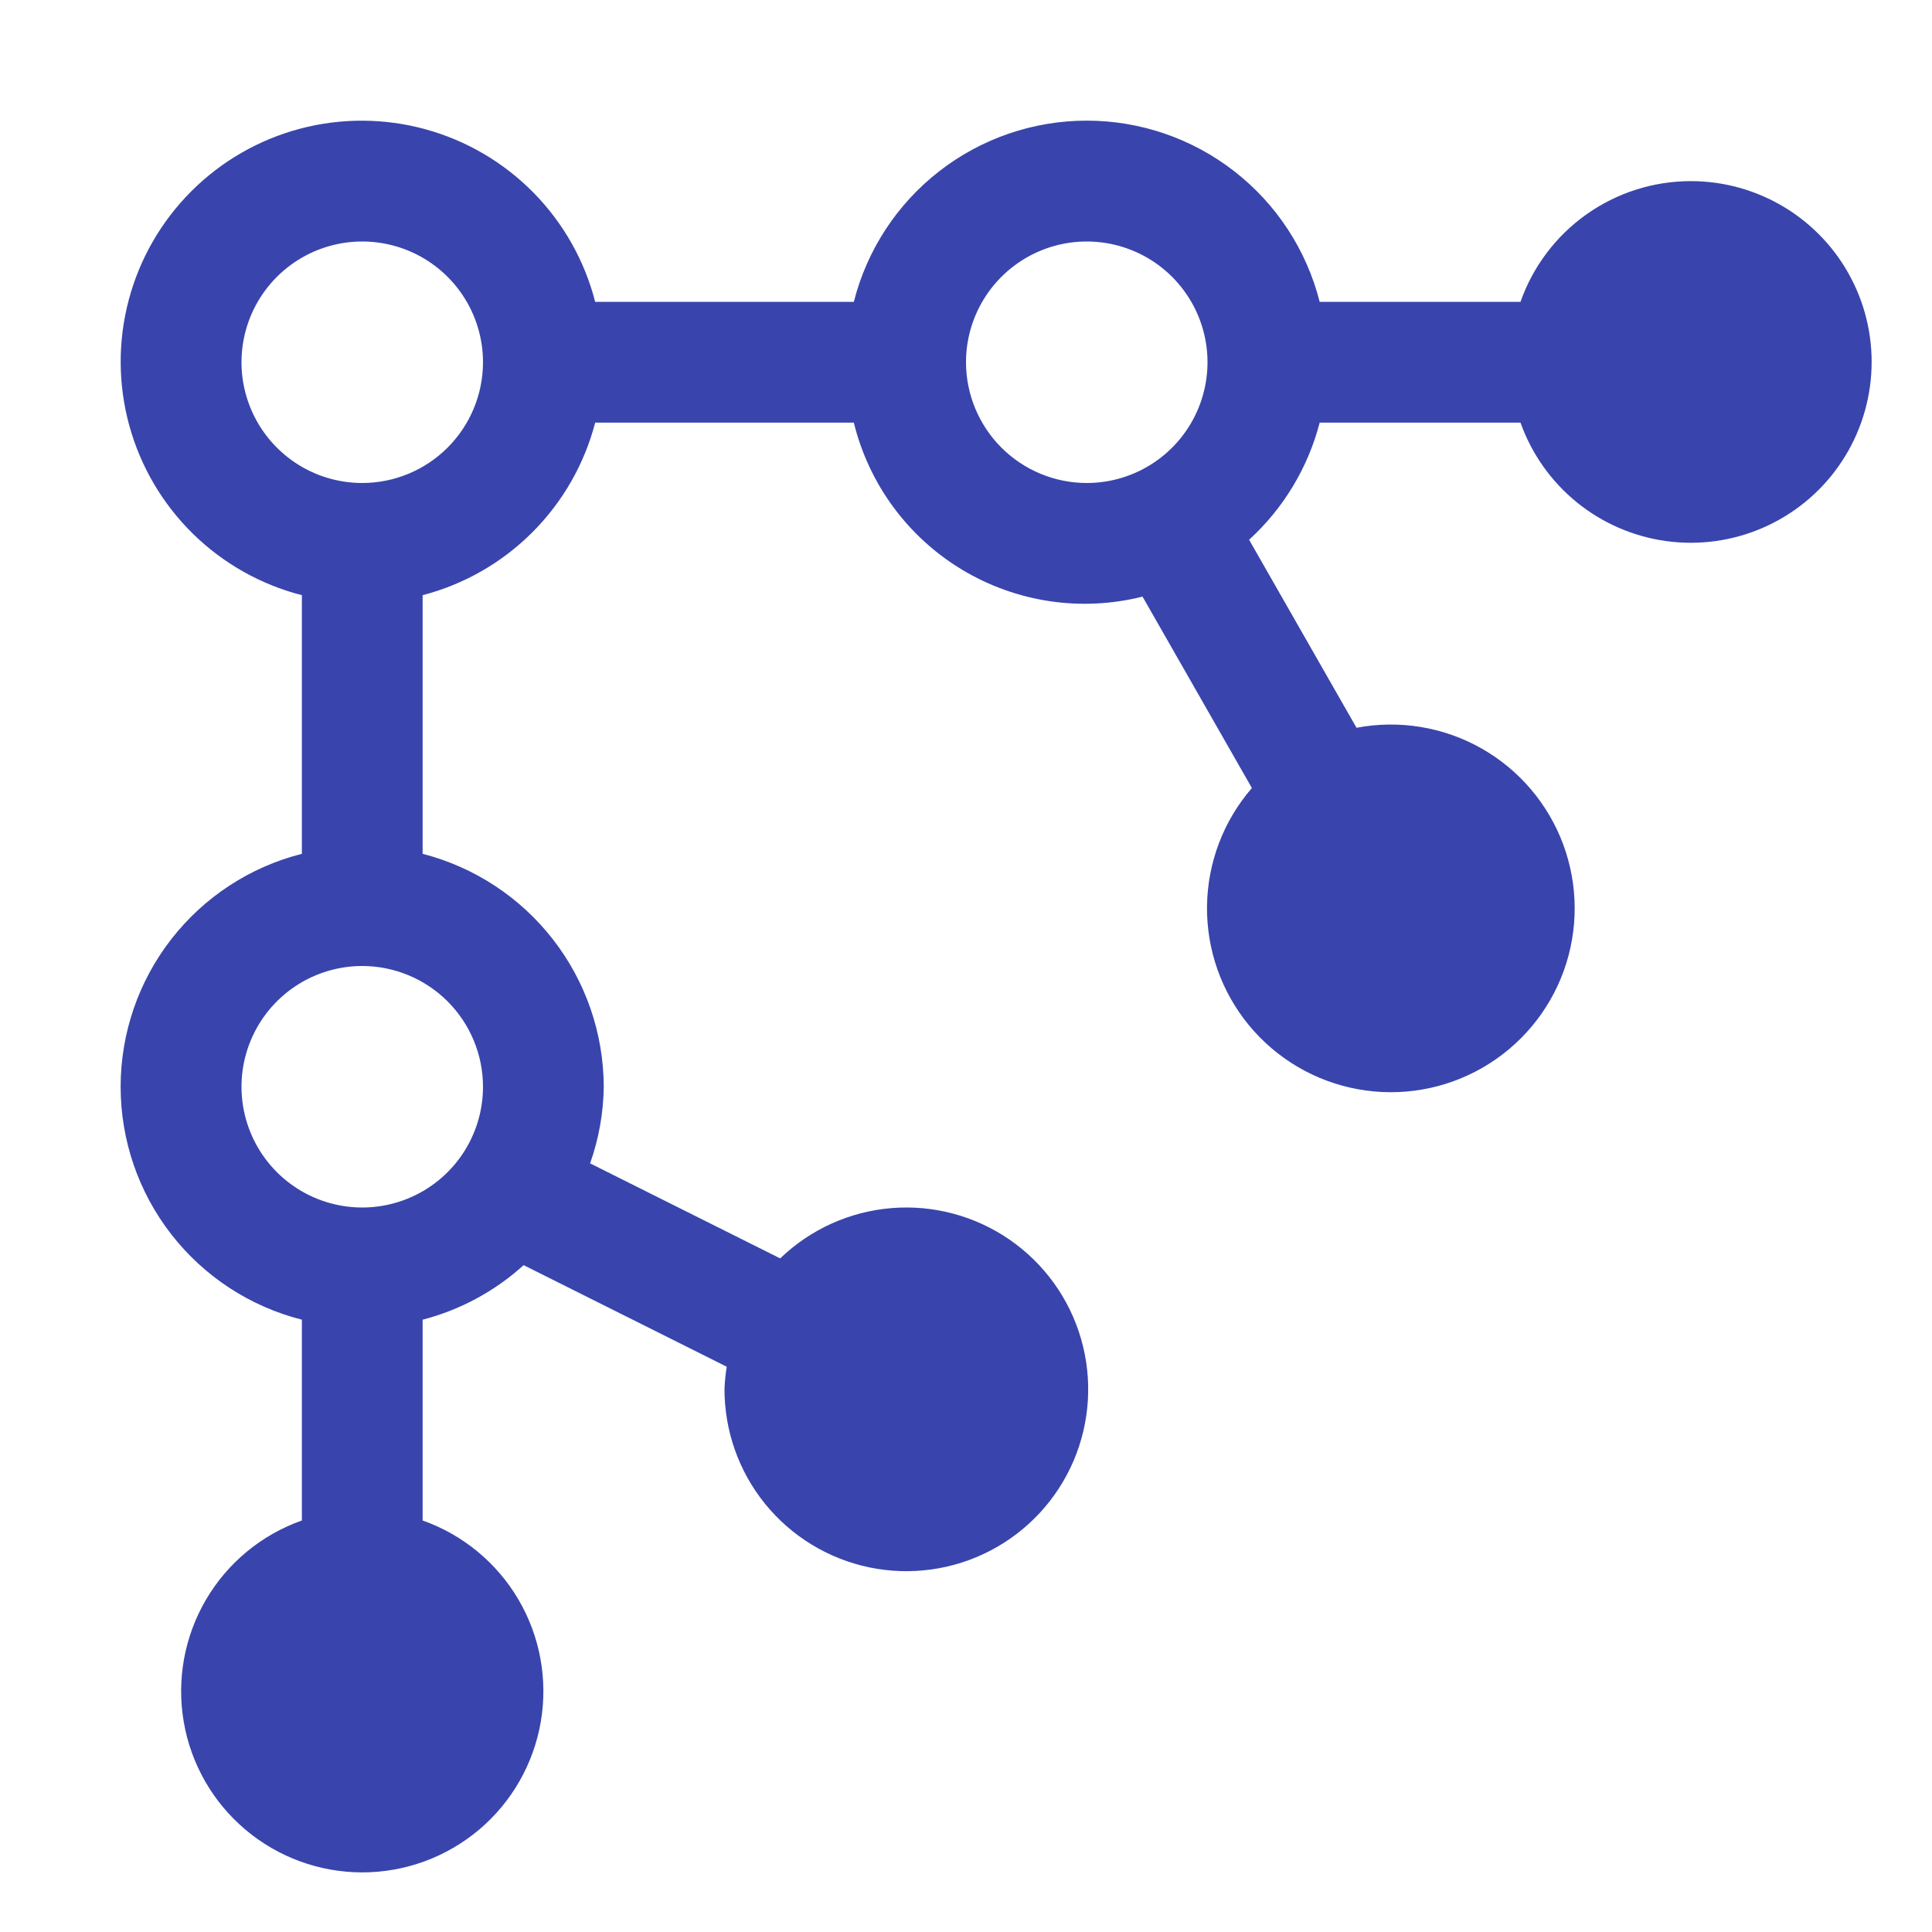 <svg width="75" height="75" viewBox="0 0 75 75" fill="none" xmlns="http://www.w3.org/2000/svg">
<path d="M65.625 7.031C64.175 7.034 62.762 7.487 61.58 8.326C60.398 9.166 59.505 10.351 59.025 11.719H51.23C50.72 9.707 49.554 7.923 47.916 6.649C46.279 5.375 44.263 4.683 42.188 4.683C40.112 4.683 38.097 5.375 36.459 6.649C34.821 7.923 33.655 9.707 33.145 11.719H23.105C22.695 10.12 21.869 8.657 20.711 7.48C19.553 6.303 18.105 5.453 16.512 5.017C14.92 4.581 13.241 4.574 11.645 4.997C10.049 5.42 8.593 6.258 7.426 7.426C6.258 8.593 5.42 10.049 4.997 11.645C4.574 13.241 4.581 14.92 5.017 16.512C5.453 18.105 6.303 19.553 7.48 20.711C8.657 21.869 10.12 22.695 11.719 23.105V33.145C9.707 33.655 7.923 34.821 6.649 36.459C5.375 38.097 4.683 40.112 4.683 42.188C4.683 44.263 5.375 46.279 6.649 47.916C7.923 49.554 9.707 50.72 11.719 51.23V59.025C10.155 59.578 8.837 60.666 7.998 62.096C7.159 63.527 6.852 65.209 7.133 66.843C7.413 68.478 8.262 69.961 9.531 71.03C10.799 72.099 12.404 72.686 14.063 72.686C15.721 72.686 17.326 72.099 18.595 71.03C19.863 69.961 20.712 68.478 20.993 66.843C21.273 65.209 20.967 63.527 20.127 62.096C19.288 60.666 17.97 59.578 16.406 59.025V51.23C17.865 50.852 19.211 50.125 20.327 49.113L28.212 53.056C28.166 53.337 28.137 53.621 28.125 53.906C28.119 55.535 28.676 57.116 29.702 58.381C30.728 59.646 32.16 60.517 33.755 60.847C35.35 61.177 37.01 60.945 38.453 60.191C39.897 59.437 41.035 58.207 41.676 56.709C42.316 55.211 42.418 53.538 41.966 51.973C41.514 50.409 40.534 49.049 39.193 48.124C37.853 47.199 36.233 46.766 34.61 46.898C32.986 47.031 31.459 47.721 30.286 48.851L22.908 45.162C23.246 44.206 23.425 43.201 23.438 42.188C23.431 40.115 22.738 38.103 21.465 36.466C20.193 34.83 18.414 33.662 16.406 33.145V23.105C18.018 22.685 19.488 21.843 20.665 20.665C21.843 19.488 22.685 18.018 23.105 16.406H33.145C33.435 17.587 33.955 18.7 34.675 19.679C35.396 20.659 36.303 21.486 37.345 22.114C38.386 22.742 39.542 23.157 40.745 23.337C41.947 23.517 43.174 23.457 44.353 23.161L48.598 30.591C47.493 31.866 46.877 33.491 46.856 35.177C46.836 36.864 47.414 38.503 48.487 39.804C49.561 41.105 51.06 41.984 52.72 42.285C54.38 42.586 56.093 42.289 57.554 41.447C59.016 40.605 60.132 39.273 60.705 37.687C61.278 36.1 61.27 34.362 60.684 32.781C60.097 31.199 58.969 29.877 57.501 29.048C56.032 28.219 54.316 27.937 52.66 28.252L48.49 20.953C49.824 19.735 50.776 18.155 51.23 16.406H59.025C59.457 17.619 60.214 18.689 61.212 19.5C62.211 20.311 63.414 20.832 64.689 21.006C65.964 21.18 67.262 21 68.441 20.486C69.621 19.972 70.637 19.144 71.377 18.092C72.118 17.04 72.555 15.804 72.641 14.52C72.728 13.236 72.459 11.954 71.865 10.812C71.272 9.67 70.376 8.714 69.275 8.047C68.174 7.38 66.912 7.029 65.625 7.031ZM18.75 42.188C18.75 43.115 18.475 44.021 17.96 44.792C17.445 45.563 16.713 46.163 15.856 46.518C15 46.873 14.057 46.966 13.148 46.785C12.239 46.604 11.404 46.158 10.748 45.502C10.092 44.847 9.646 44.011 9.465 43.102C9.284 42.193 9.377 41.25 9.732 40.394C10.087 39.537 10.688 38.805 11.458 38.29C12.229 37.775 13.136 37.5 14.063 37.5C15.305 37.501 16.497 37.996 17.376 38.874C18.255 39.753 18.749 40.945 18.75 42.188ZM14.063 18.75C13.136 18.75 12.229 18.475 11.458 17.96C10.688 17.445 10.087 16.713 9.732 15.856C9.377 15 9.284 14.057 9.465 13.148C9.646 12.239 10.092 11.404 10.748 10.748C11.404 10.092 12.239 9.646 13.148 9.465C14.057 9.284 15 9.377 15.856 9.732C16.713 10.087 17.445 10.688 17.96 11.458C18.475 12.229 18.75 13.136 18.75 14.063C18.749 15.305 18.255 16.497 17.376 17.376C16.497 18.255 15.305 18.749 14.063 18.75ZM37.5 14.063C37.5 13.136 37.775 12.229 38.29 11.458C38.805 10.688 39.537 10.087 40.394 9.732C41.25 9.377 42.193 9.284 43.102 9.465C44.011 9.646 44.847 10.092 45.502 10.748C46.158 11.404 46.604 12.239 46.785 13.148C46.966 14.057 46.873 15 46.518 15.856C46.163 16.713 45.563 17.445 44.792 17.96C44.021 18.475 43.115 18.75 42.188 18.75C40.945 18.749 39.753 18.255 38.874 17.376C37.996 16.497 37.501 15.305 37.5 14.063Z" fill="#3945AC"/>
</svg>
